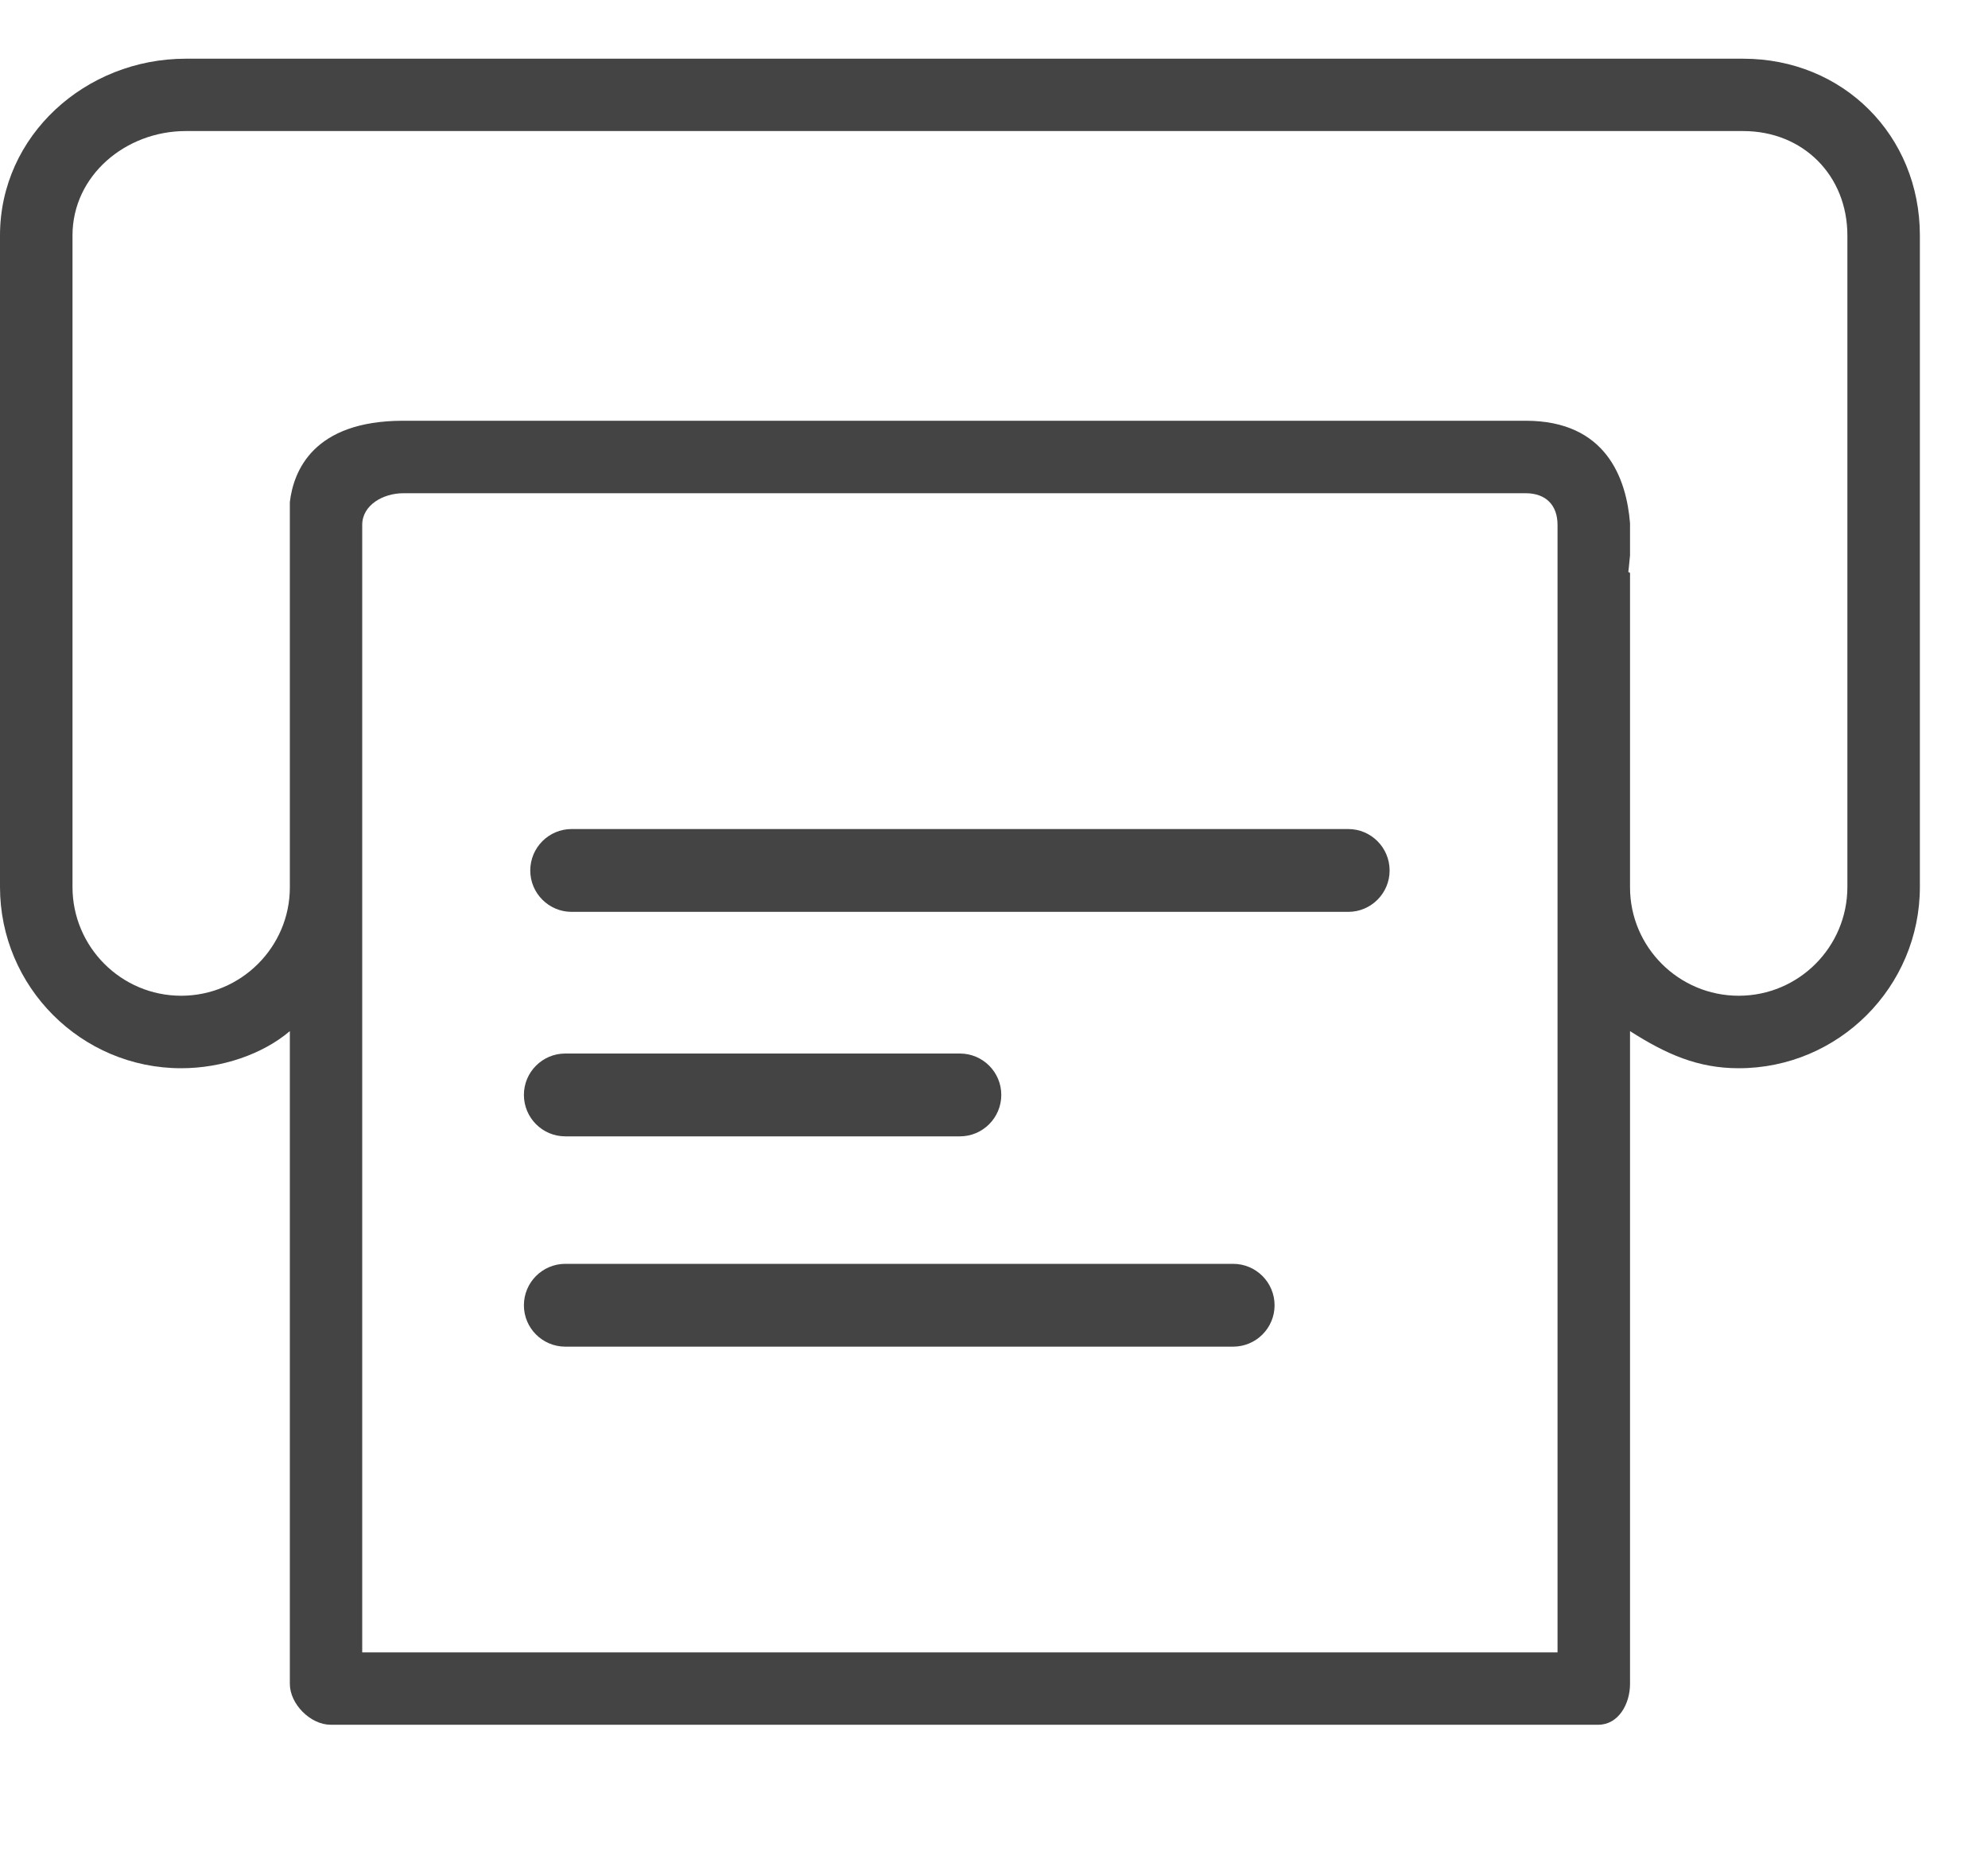 <?xml version="1.0" encoding="UTF-8"?>
<svg width="15px" height="14px" viewBox="0 0 15 14" version="1.1" xmlns="http://www.w3.org/2000/svg" xmlns:xlink="http://www.w3.org/1999/xlink">
    <!-- Generator: Sketch 45.1 (43504) - http://www.bohemiancoding.com/sketch -->
    <title>Fax</title>
    <desc>Created with Sketch.</desc>
    <defs></defs>
    <g id="Final-Freigegeben-von-CV" stroke="none" stroke-width="1" fill="none" fill-rule="evenodd">
        <g id="01--Footer" transform="translate(-884, -126)" fill="#444444">
            <g id="Fax" transform="translate(884, 125)">
                <g id="Page-1" transform="translate(0, 0.818)">
                    <g id="Group-3" transform="translate(0, 0.072)">
                        <path d="M13.939,6.803 C13.939,7.256 13.572,7.624 13.119,7.624 C12.667,7.624 12.299,7.257 12.299,6.806 L12.299,4.433 L12.286,4.426 C12.286,4.426 12.293,4.372 12.299,4.301 L12.299,4.071 L12.299,4.058 C12.272,3.725 12.122,3.285 11.512,3.285 L3.043,3.285 C2.361,3.285 2.215,3.666 2.187,3.898 L2.187,4.071 L2.187,6.806 C2.187,7.257 1.818,7.624 1.367,7.624 C0.915,7.624 0.547,7.256 0.547,6.803 L0.547,1.887 C0.547,1.434 0.949,1.099 1.401,1.099 L13.153,1.099 C13.605,1.099 13.939,1.434 13.939,1.887 L13.939,6.803 Z M11.752,6.806 L11.752,12.579 L2.733,12.579 L2.733,6.806 L2.733,4.071 C2.733,3.921 2.891,3.832 3.043,3.832 L11.512,3.832 C11.663,3.832 11.752,3.921 11.752,4.071 L11.752,6.806 Z M13.153,0.553 L1.401,0.553 C0.647,0.553 0,1.132 0,1.887 L0,6.803 C0,7.557 0.613,8.171 1.367,8.171 C1.675,8.171 1.982,8.065 2.187,7.891 L2.187,12.817 C2.187,12.969 2.343,13.125 2.494,13.125 L12.06,13.125 C12.211,13.125 12.299,12.969 12.299,12.817 L12.299,7.891 C12.572,8.065 12.81,8.171 13.119,8.171 C13.873,8.171 14.486,7.557 14.486,6.803 L14.486,1.887 C14.486,1.132 13.907,0.553 13.153,0.553 L13.153,0.553 Z" id="Fill-1"></path>
                    </g>
                    <path d="M10.173,7.063 L4.313,7.063 C4.141,7.063 4.001,6.923 4.001,6.751 C4.001,6.578 4.141,6.438 4.313,6.438 L10.173,6.438 C10.345,6.438 10.485,6.578 10.485,6.751 C10.485,6.923 10.345,7.063 10.173,7.063" id="Fill-4"></path>
                    <path d="M7.243,8.757 L4.265,8.757 C4.093,8.757 3.953,8.617 3.953,8.444 C3.953,8.272 4.093,8.132 4.265,8.132 L7.243,8.132 C7.415,8.132 7.555,8.272 7.555,8.444 C7.555,8.617 7.415,8.757 7.243,8.757" id="Fill-6"></path>
                    <path d="M9.304,10.344 L4.266,10.344 C4.093,10.344 3.953,10.204 3.953,10.032 C3.953,9.859 4.093,9.719 4.266,9.719 L9.304,9.719 C9.477,9.719 9.617,9.859 9.617,10.032 C9.617,10.204 9.477,10.344 9.304,10.344" id="Fill-8"></path>
                </g>
            </g>
        </g>
    </g>
</svg>